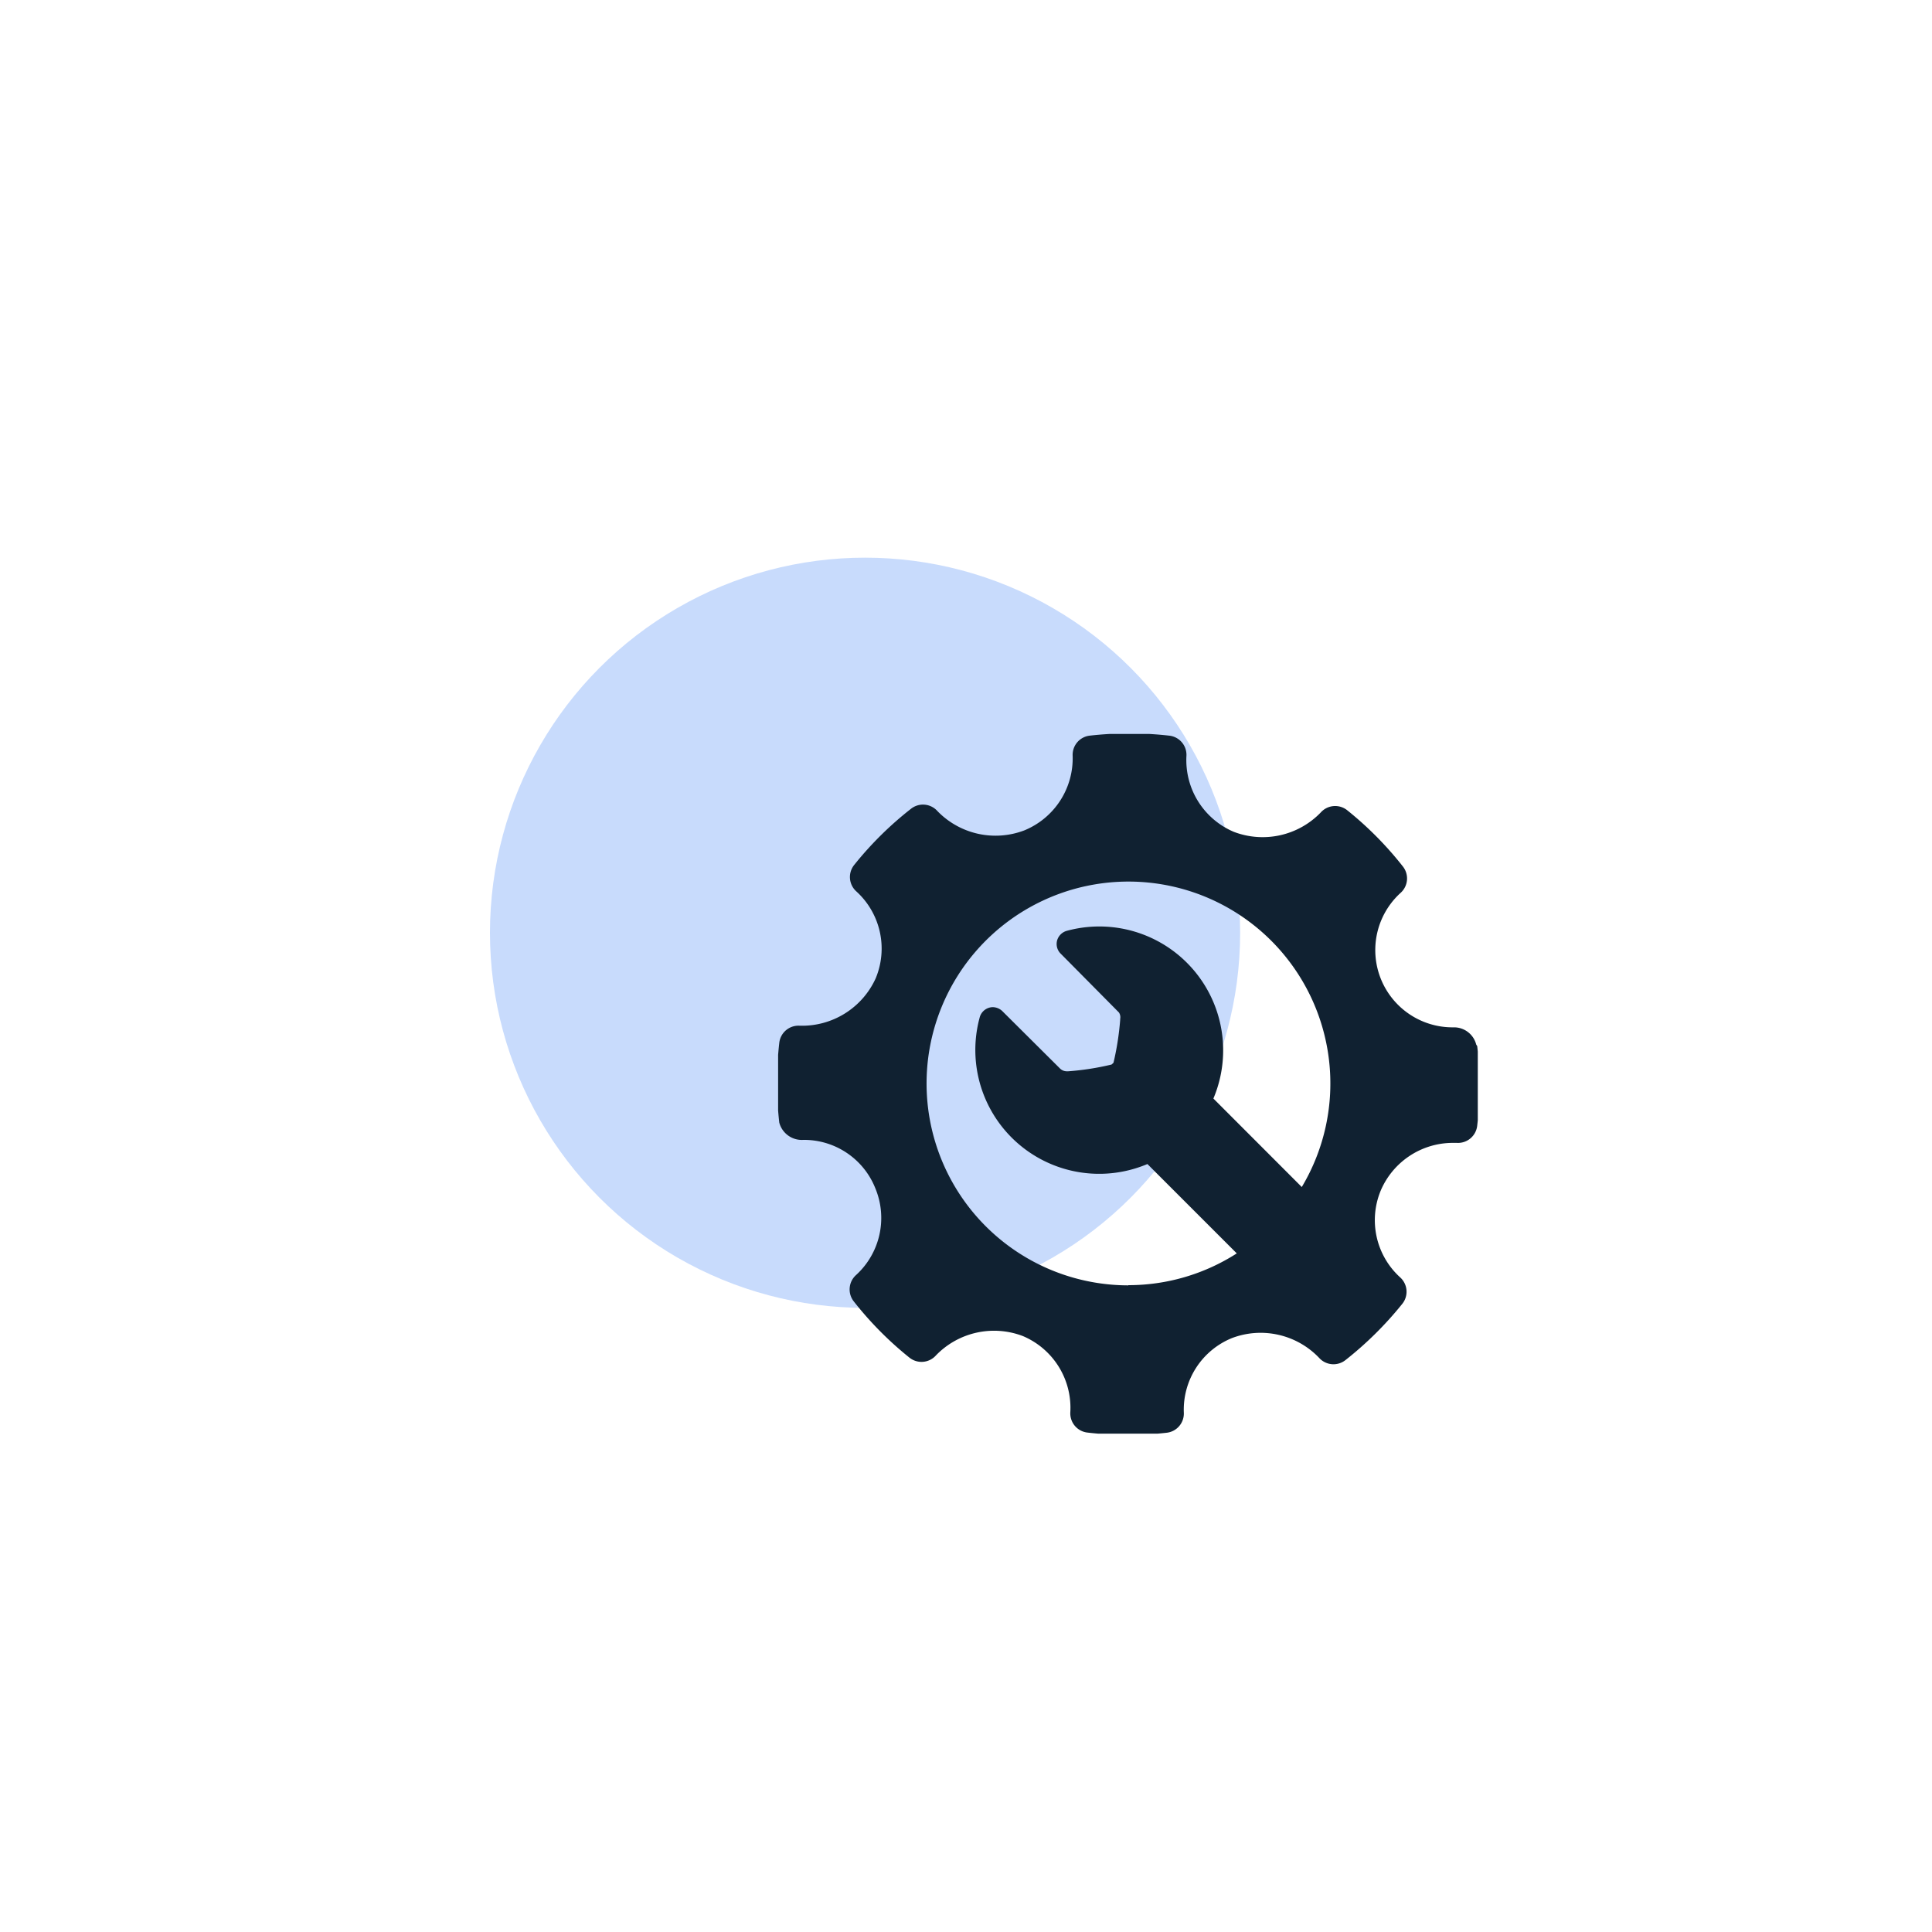 <svg id="Layer_1" data-name="Layer 1" xmlns="http://www.w3.org/2000/svg" xmlns:xlink="http://www.w3.org/1999/xlink" viewBox="0 0 200 200"><defs><style>.cls-1{fill:none;}.cls-2{fill:#c8dbfc;}.cls-3{clip-path:url(#clip-path);}.cls-4{fill:#102131;}</style><clipPath id="clip-path"><rect class="cls-1" x="80.55" y="75.98" width="72.43" height="72.43"/></clipPath></defs><title>Artboard 1 copy 4</title><circle class="cls-2" cx="89.55" cy="96.56" r="38.83"/><g class="cls-3"><path class="cls-4" d="M152.82,108.14a2.37,2.37,0,0,0-2.33-1.79A8,8,0,0,1,145,92.42a2,2,0,0,0,.22-2.73,35.8,35.8,0,0,0-5.74-5.8,2,2,0,0,0-2.76.22,8.36,8.36,0,0,1-9,2,8.06,8.06,0,0,1-4.9-7.87A2,2,0,0,0,121,76.15a36.5,36.5,0,0,0-8.16,0,2,2,0,0,0-1.8,2.07,8.06,8.06,0,0,1-5,7.74,8.37,8.37,0,0,1-9-2,2,2,0,0,0-2.74-.23,35.67,35.67,0,0,0-5.86,5.79,2,2,0,0,0,.21,2.76,8,8,0,0,1,2,9,8.37,8.37,0,0,1-7.89,4.9,2,2,0,0,0-2.09,1.78,36.71,36.71,0,0,0,0,8.25A2.41,2.41,0,0,0,83.15,118a7.94,7.94,0,0,1,7.46,5,8,8,0,0,1-2,9,2,2,0,0,0-.22,2.73,35.79,35.79,0,0,0,5.74,5.8,2,2,0,0,0,2.76-.22,8.36,8.36,0,0,1,9-2,8.06,8.06,0,0,1,4.91,7.87,2,2,0,0,0,1.78,2.12,36.31,36.31,0,0,0,4.17.24,35.26,35.26,0,0,0,4-.22,2,2,0,0,0,1.8-2.07,8,8,0,0,1,5-7.74,8.37,8.37,0,0,1,9,2.05,2,2,0,0,0,2.74.23,36.54,36.54,0,0,0,5.86-5.8,2,2,0,0,0-.21-2.76,8,8,0,0,1-2-9,8.12,8.12,0,0,1,7.41-4.92l.45,0a2,2,0,0,0,2.12-1.78,36,36,0,0,0,0-8.24Zm-36,24.92a20.9,20.9,0,1,1,17.94-10.18l-9.15-9.16a12.82,12.82,0,0,0-15.18-17.36,1.45,1.45,0,0,0-1,1,1.41,1.41,0,0,0,.4,1.39l6,6.06a.89.89,0,0,1,.13.67v.1a29.08,29.08,0,0,1-.69,4.43l-.09.09-.11.1a28,28,0,0,1-4.49.7h0l-.08,0h-.07a1,1,0,0,1-.7-.29l-5.91-5.88a1.47,1.47,0,0,0-1.06-.47,1.43,1.43,0,0,0-1.35,1.09,12.82,12.82,0,0,0,17.37,15.15l9.25,9.25a20.77,20.77,0,0,1-11.24,3.29Zm0,0"/></g></svg>